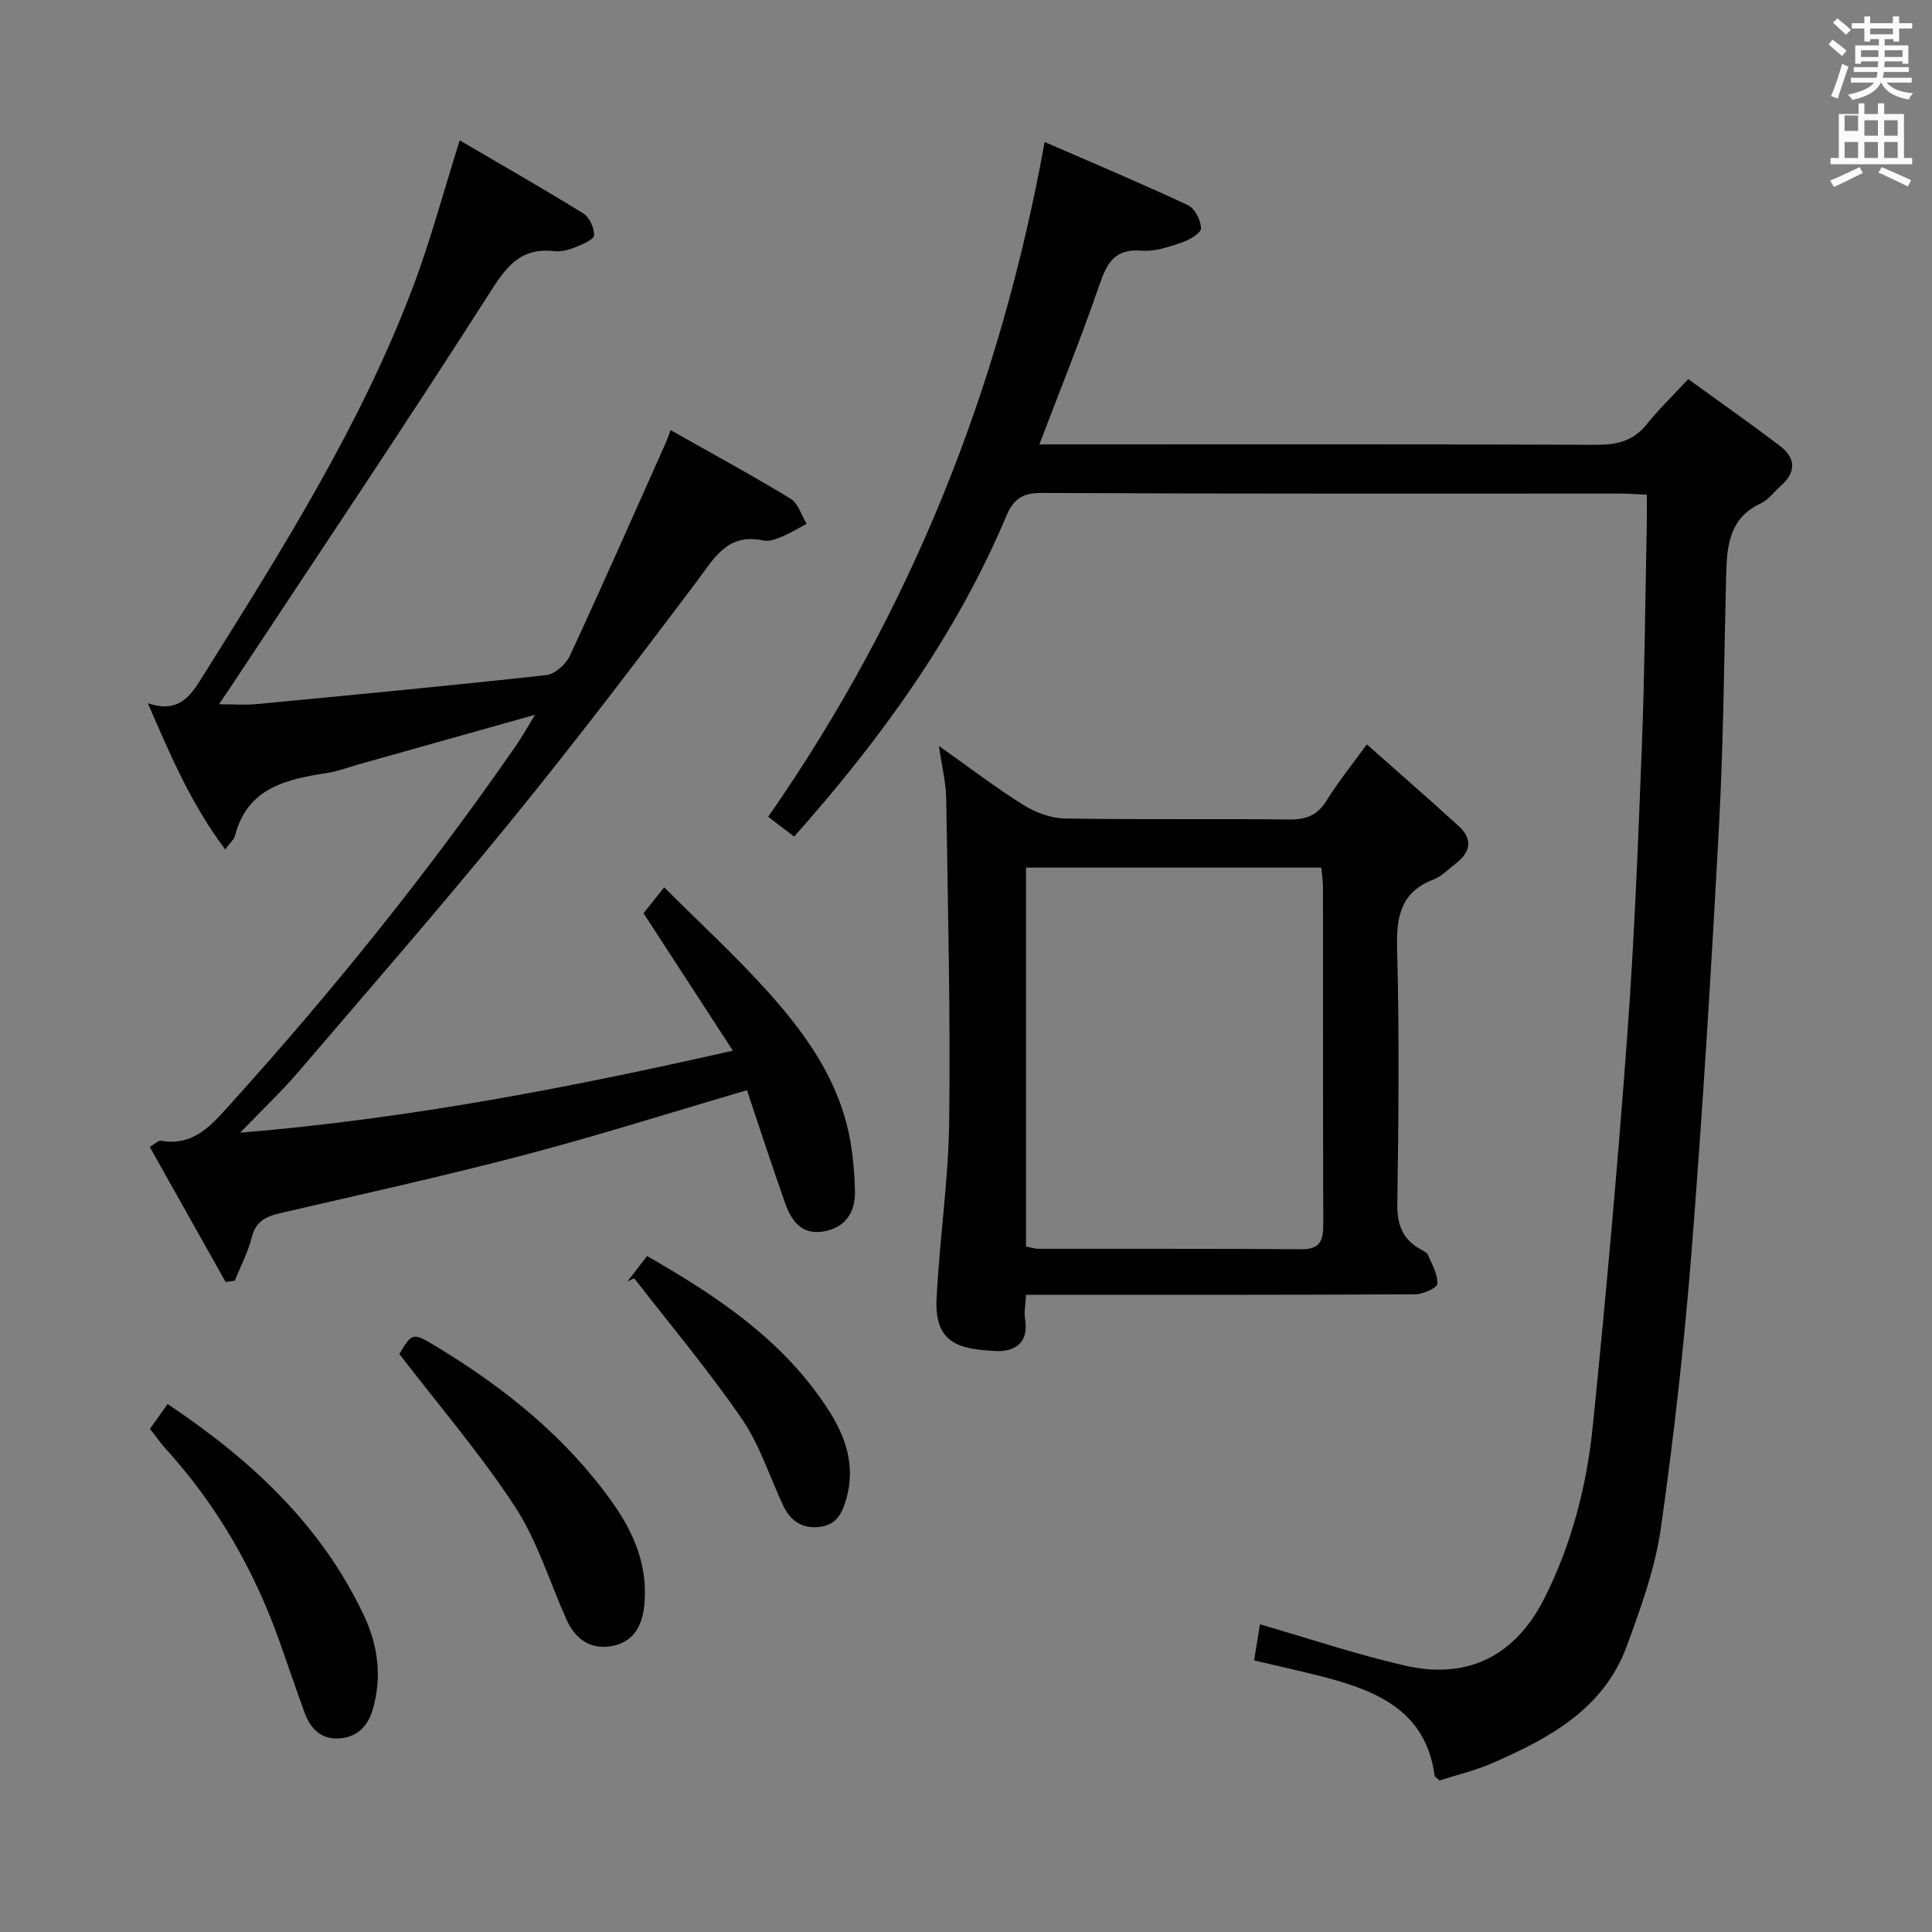<svg enable-background="new 0 0 400 400" viewBox="0 0 400 400" xmlns="http://www.w3.org/2000/svg"><rect x="0" y="0" width="400" height="400" fill="#808080" stroke="none"/><path d="m378.6 9.2.8-1c.9.7 1.9 1.4 2.9 2.3l-.9 1.1c-1.1-.9-2-1.7-2.8-2.4zm.5 10.7c.9-2.1 1.6-4.3 2.3-6.7.4.2.8.4 1.3.6-.7 2.1-1.5 4.3-2.2 6.6zm.4-15.2.9-.9c1 .8 2 1.6 2.8 2.4l-1 1c-1-.9-1.9-1.8-2.7-2.5zm12.5-1.3h1.2v1.4h2.7v1.1h-2.7v2.7h-1.2v-.5h-1.8v1.3h4.9v3.8h-1.2v-.5h-3.7c0 .4-.1.9-.1 1.2h5.1v1h-5.2c0 .5-.1.9-.2 1.2h6v1h-5.2c1.1 1.3 2.9 2 5.5 2.2-.4.4-.7.8-.9 1.3-2.9-.5-4.8-1.6-5.7-3.5h-.1c-.8 1.7-2.7 2.9-5.9 3.6-.2-.4-.6-.8-.9-1.1 2.8-.6 4.6-1.4 5.4-2.5h-4.8v-1h5.3c.1-.3.2-.7.2-1.2h-4.9v-1h5c0-.4 0-.8.1-1.2h-3.6v.5h-1.2v-3.8h4.9v-1.3h-1.8v.5h-1.2v-2.7h-2.6v-1.1h2.6v-1.4h1.2v1.4h4.7v-1.4zm-6.7 8.4h3.6c0-.4 0-.9 0-1.4h-3.6zm1.9-4.7h4.7v-1.2h-4.7zm6.7 3.3h-3.7v1.4h3.7z" fill="#fafbfa"/><path d="m384.7 21.4h1.3v2.2h2.8v-2.2h1.3v2.2h4.1v9.1h1.7v1.3h-16.9v-1.3h1.7v-9.1h4.1v-2.2zm.3 13.2.7 1.2c-1.8.9-3.8 1.9-6 2.9-.2-.4-.5-.8-.8-1.3 2.4-1 4.4-2 6.1-2.8zm-3.1-7.5h2.8v-3.2h-2.8v4.2zm0 5.6h2.8v-3.3h-2.8zm4.1-4.6h2.8v-3.2h-2.8zm0 4.6h2.8v-3.3h-2.8zm3.6 1.9c2.1.9 4.1 1.8 6.1 2.7l-.7 1.3c-2.2-1.1-4.2-2-6.1-2.9zm3.3-9.7h-2.8v3.2h2.8zm-2.8 7.8h2.8v-3.3h-2.8z" fill="#fafbfa"/><g fill="#010000"><path d="m164.42 173.21c-1.91-1.45-3.59-2.73-5.38-4.1 29.44-42.28 47.98-88.58 57.24-139.71 10.07 4.38 19.94 8.53 29.64 13.06 1.44.67 2.74 3.17 2.73 4.82 0 1.02-2.46 2.42-4.05 2.96-2.65.89-5.55 1.89-8.24 1.66-5.59-.48-7.19 2.58-8.76 7.14-3.76 10.94-8.11 21.67-12.41 32.97h5.85c36.49 0 72.98-.06 109.46.08 4.29.02 7.67-.79 10.44-4.25 2.49-3.11 5.38-5.89 8.59-9.35 6.65 4.82 12.88 9.19 18.95 13.8 3.31 2.51 3.47 5.46.2 8.32-1.38 1.21-2.53 2.87-4.11 3.6-6.58 3.05-7.04 8.83-7.19 14.91-.43 17.3-.55 34.62-1.48 51.89-1.57 29.21-3.34 58.42-5.64 87.58-1.52 19.35-3.67 38.68-6.41 57.89-1.18 8.28-4.14 16.4-7.04 24.32-4.75 12.97-15.96 19.04-27.7 24.18-3.62 1.58-7.53 2.5-11.06 3.65-.58-.55-.98-.75-1.02-.99-1.79-13.28-11.71-17.5-22.77-20.39-4.64-1.21-9.33-2.23-14.61-3.48.42-2.6.83-5.09 1.21-7.47 10.32 2.98 20.07 6.27 30.05 8.55 12.98 2.97 22.8-2.02 28.82-13.91 5.69-11.24 8.79-23.35 10.05-35.76 2.71-26.78 5.12-53.59 7.1-80.43 1.47-19.89 2.26-39.83 3.03-59.76.6-15.46.72-30.94 1.04-46.41.04-1.95.01-3.91.01-6.15-2.11-.1-3.73-.24-5.35-.24-39.99-.01-79.98.07-119.96-.13-4.04-.02-5.85 1.32-7.33 4.84-10.4 24.64-25.85 45.98-43.9 66.31z"/><path d="m154.65 225.72c-15.85 4.64-31.01 9.45-46.38 13.48-16.68 4.38-33.54 8.09-50.34 11.99-2.92.68-4.98 1.71-5.8 4.97-.78 3.1-2.32 6.01-3.53 9-.63.09-1.25.18-1.88.27-5.21-9.27-10.42-18.54-15.72-27.97 1.18-.69 1.8-1.37 2.29-1.28 6.82 1.18 10.46-3.2 14.45-7.63 21.23-23.5 41.04-48.1 59.06-74.14 1.28-1.85 2.38-3.82 3.99-6.43-12.81 3.6-24.74 6.95-36.66 10.31-2.07.58-4.11 1.38-6.22 1.71-8.49 1.33-16.67 2.99-19.26 13.04-.19.75-.95 1.35-2.02 2.83-7.05-9.4-11.28-19.32-16.02-30.27 6.81 2.3 9.13-2.01 11.73-6.16 16.16-25.79 32.43-51.55 43.23-80.2 3.56-9.44 6.16-19.24 9.61-30.18 8.63 5.06 17.21 9.95 25.61 15.14 1.26.78 2.26 3.01 2.2 4.52-.04.88-2.35 1.85-3.79 2.43-1.36.55-2.95 1.01-4.36.85-6.52-.77-9.58 2.55-13 7.92-17.8 27.88-36.26 55.34-54.5 82.94-.45.68-.92 1.35-2 2.95 3.07 0 5.44.19 7.78-.03 20-1.91 40.01-3.8 59.98-6.01 1.78-.2 4.06-2.22 4.87-3.97 6.77-14.6 13.26-29.33 19.83-44.02.26-.58.45-1.18 1.04-2.73 8.5 4.81 16.8 9.31 24.85 14.21 1.57.95 2.23 3.42 3.31 5.19-1.69.9-3.33 1.92-5.08 2.65-1.2.5-2.68 1.06-3.86.81-7.5-1.63-10.2 3.69-13.87 8.56-12.6 16.74-25.3 33.41-38.53 49.65-14.29 17.54-29.16 34.61-43.88 51.8-3.53 4.11-7.49 7.85-12.07 12.6 34.87-2.91 67.92-9.26 102.02-16.99-6.42-9.88-12.37-19.03-18.49-28.45.92-1.16 2.14-2.69 4.27-5.37 7.36 7.36 14.79 14.18 21.5 21.65 7.13 7.94 13.46 16.63 16.23 27.17 1.2 4.59 1.67 9.46 1.77 14.22.09 4.12-1.93 7.44-6.48 8.21-4.6.77-6.7-2.24-7.99-5.9-2.76-7.8-5.31-15.65-7.89-23.34z"/><path d="m212.44 268.07c-.11 2.04-.46 3.55-.22 4.95.86 5.05-2.16 6.92-6.22 6.69-7.12-.4-12.56-1.38-12.09-10.79.6-12.27 2.46-24.5 2.61-36.76.27-22.29-.27-44.59-.62-66.89-.05-3.27-.89-6.53-1.51-10.84 6.2 4.39 11.65 8.57 17.44 12.2 2.51 1.57 5.71 2.78 8.62 2.83 15.49.27 30.98.02 46.48.21 3.56.04 5.88-.9 7.76-3.98 2.25-3.67 5-7.03 8.3-11.58 6.48 5.75 12.79 11.25 18.99 16.89 3.07 2.79 2.45 5.52-.7 7.89-1.46 1.1-2.8 2.55-4.45 3.18-6.7 2.58-7.75 7.5-7.58 14.14.47 17.65.32 35.32.05 52.97-.07 4.34 1.06 7.38 4.8 9.47.58.32 1.33.67 1.56 1.2.83 1.95 2.03 4.01 1.93 5.97-.04.82-2.98 2.14-4.6 2.15-24.82.14-49.64.1-74.47.1-1.83 0-3.65 0-6.08 0zm-.02-9.99c1 .19 1.79.47 2.59.47 18.16.03 36.32-.05 54.48.09 4.09.03 4.49-2.11 4.48-5.38-.08-23.16-.04-46.32-.06-69.48 0-1.42-.24-2.85-.36-4.15-20.7 0-40.91 0-61.13 0z"/><path d="m82.68 280.33c2.71-4.53 2.72-4.56 8.21-1.21 13.88 8.46 26.35 18.53 35.86 31.89 4.54 6.38 7.46 13.26 6.64 21.38-.46 4.52-2.45 7.74-6.97 8.45-4.25.67-7.34-1.53-9.1-5.45-3.52-7.86-6.06-16.35-10.71-23.47-7.13-10.9-15.69-20.86-23.93-31.59z"/><path d="m31.05 295.83c1.21-1.71 2.34-3.29 3.65-5.14 17.21 11.5 31.84 25.03 40.69 43.87 2.88 6.14 3.73 12.69 1.77 19.41-1.05 3.61-3.39 5.78-7.12 5.96-3.66.18-5.8-2.13-6.98-5.34-1.82-5-3.51-10.04-5.3-15.05-5.26-14.75-12.97-28.05-23.52-39.67-1.08-1.22-2.03-2.57-3.19-4.04z"/><path d="m129.89 265.33c1.28-1.66 2.56-3.32 4.08-5.28 14.67 8.4 28.24 17.49 37.45 31.7 3.58 5.53 5.74 11.54 3.85 18.4-.87 3.14-2.07 5.6-5.67 5.99-3.64.39-6.01-1.33-7.49-4.51-2.8-6.01-4.85-12.53-8.55-17.92-6.91-10.04-14.78-19.41-22.25-29.06-.48.22-.95.45-1.42.68z"/></g></svg>